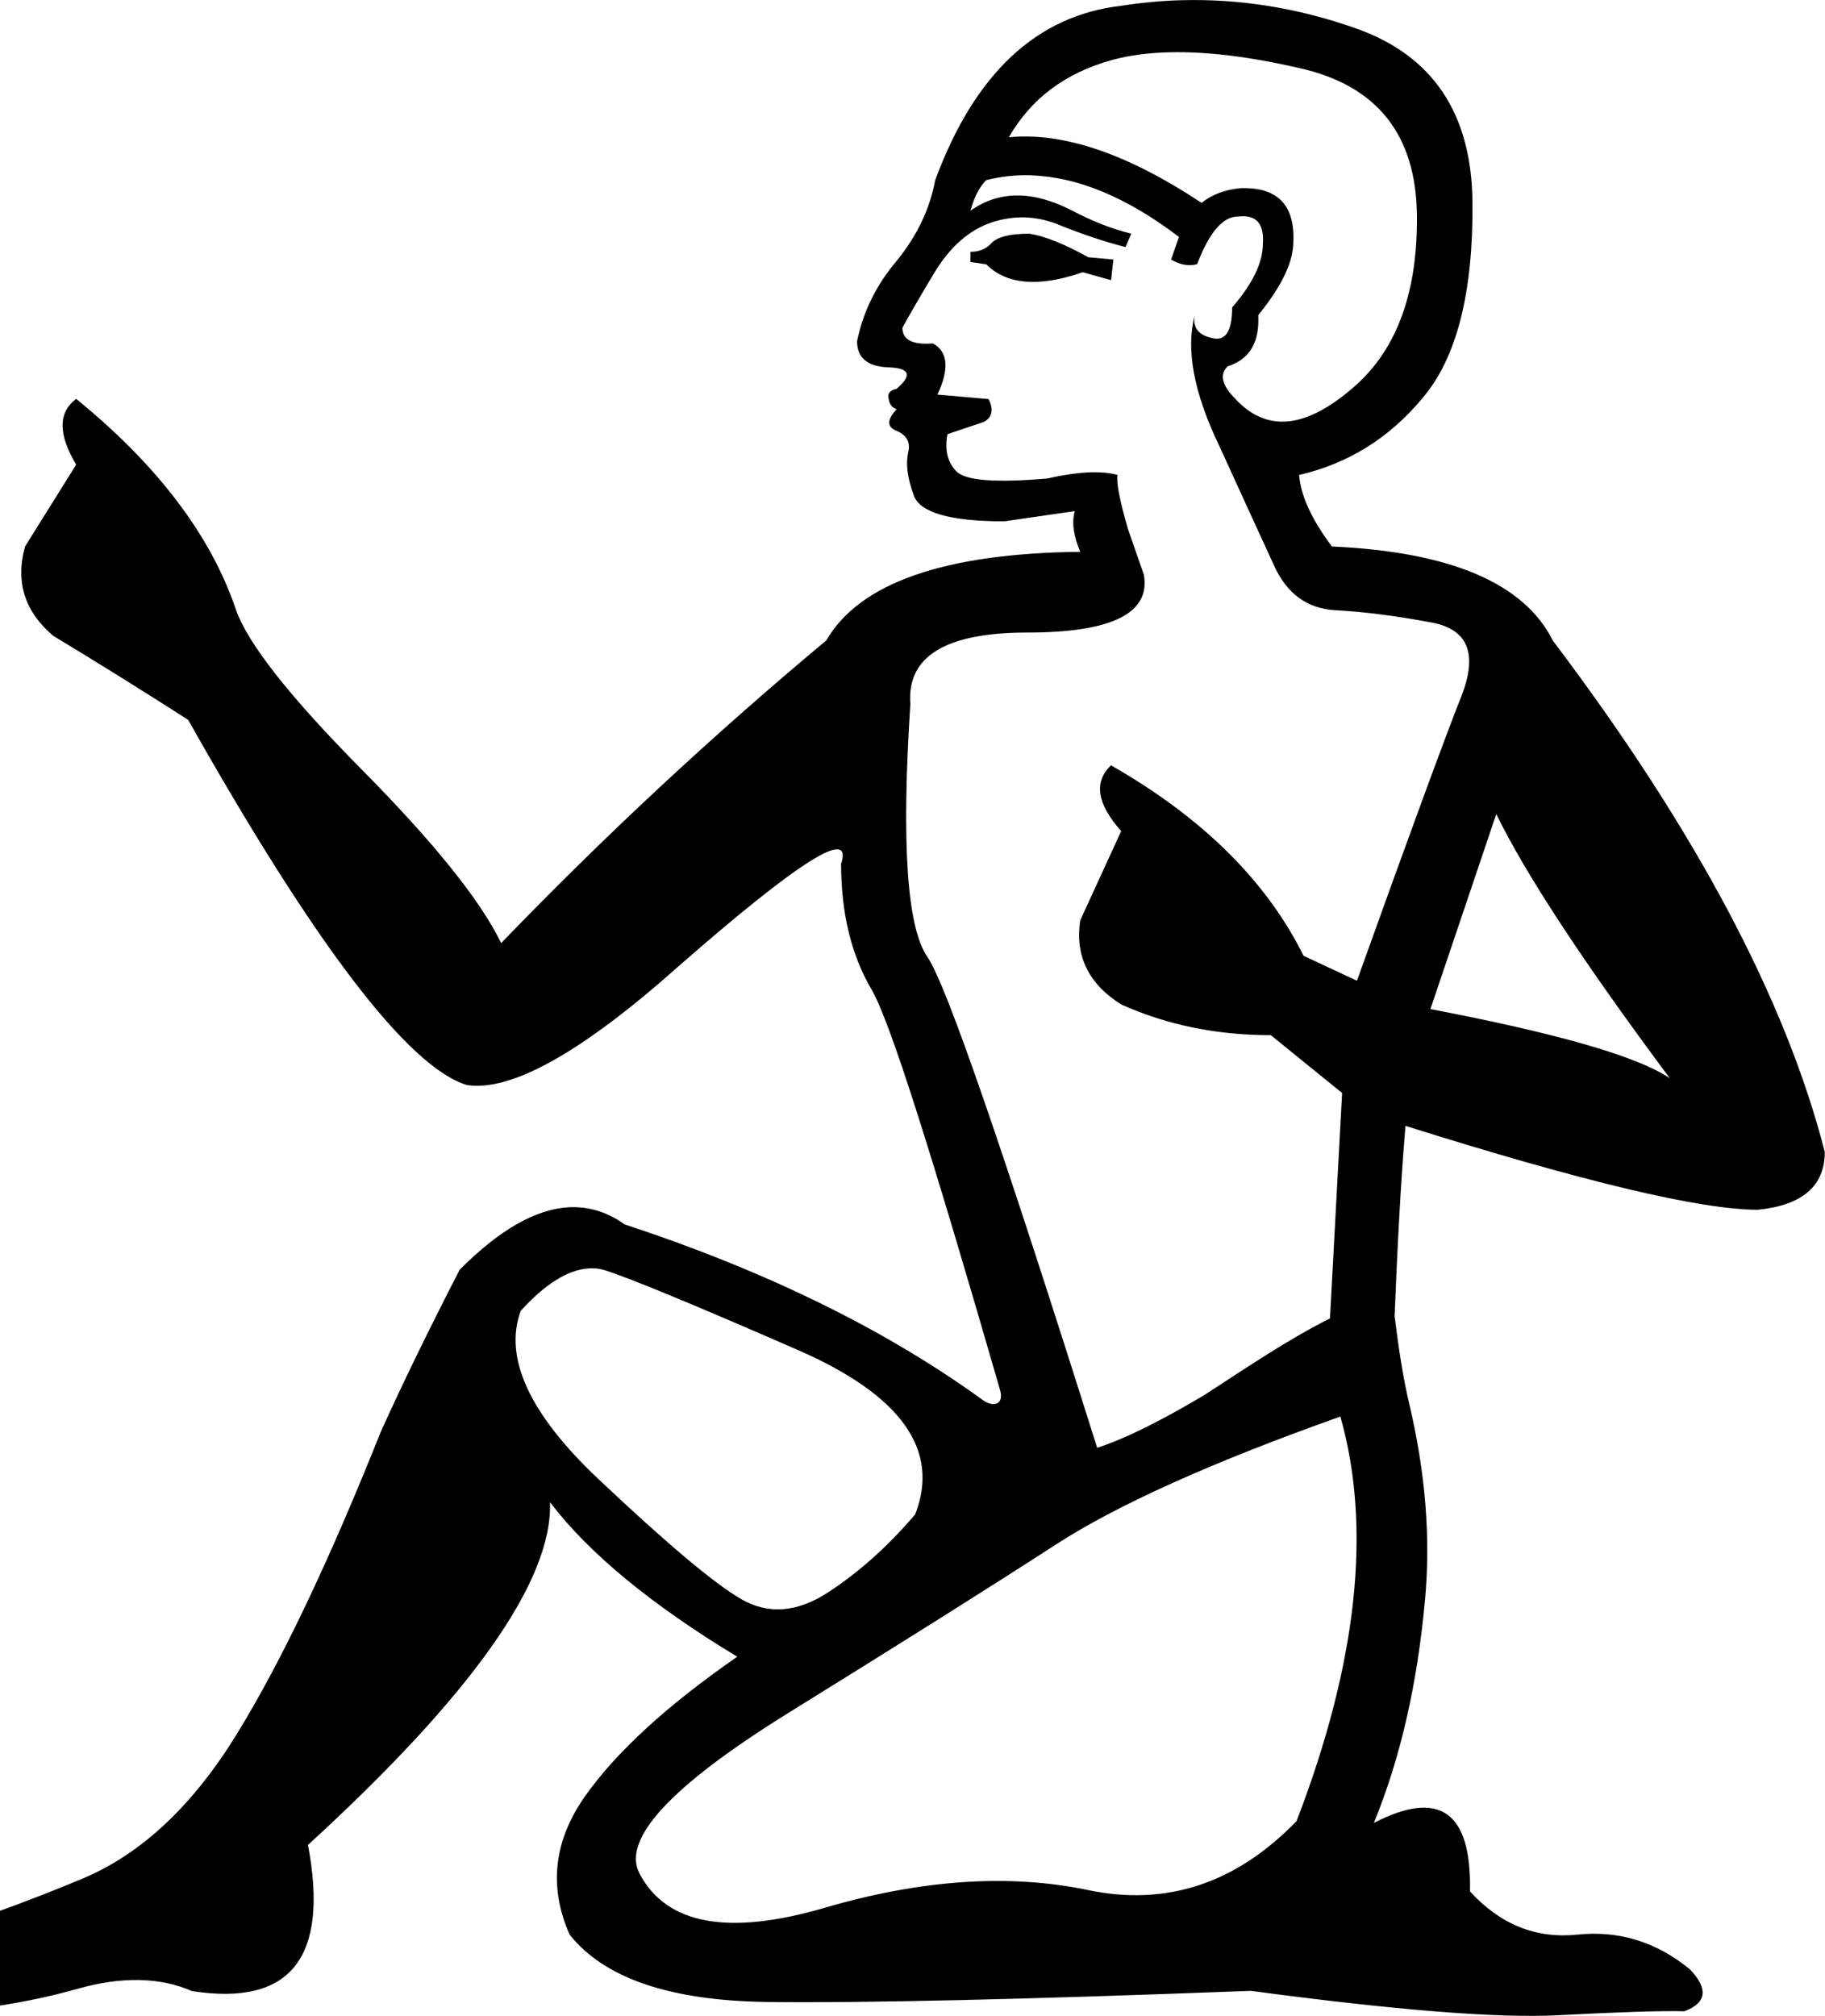<?xml version="1.0" encoding="UTF-8" standalone="no"?>
<svg
   width="16.1"
   height="17.78"
   version="1.1"
   id="svg1"
   sodipodi:docname="13462.svg"
   inkscape:version="1.4 (86a8ad7, 2024-10-11)"
   xmlns:inkscape="http://www.inkscape.org/namespaces/inkscape"
   xmlns:sodipodi="http://sodipodi.sourceforge.net/DTD/sodipodi-0.dtd"
   xmlns="http://www.w3.org/2000/svg"
   xmlns:svg="http://www.w3.org/2000/svg">
  <defs
     id="defs1" />
  <sodipodi:namedview
     id="namedview1"
     pagecolor="#ffffff"
     bordercolor="#666666"
     borderopacity="1.0"
     inkscape:showpageshadow="2"
     inkscape:pageopacity="0.0"
     inkscape:pagecheckerboard="0"
     inkscape:deskcolor="#d1d1d1"
     showguides="true"
     inkscape:zoom="22.627417"
     inkscape:cx="6.3418639"
     inkscape:cy="9.6122328"
     inkscape:window-width="1680"
     inkscape:window-height="998"
     inkscape:window-x="-8"
     inkscape:window-y="-8"
     inkscape:window-maximized="1"
     inkscape:current-layer="svg1">
    <sodipodi:guide
       position="0,6.8664551e-07"
       orientation="0,-1"
       id="guide1"
       inkscape:locked="false" />
  </sodipodi:namedview>
  <path
     id="path6"
     style="fill:#000000;stroke:none"
     d="m 10.414,0.002 c -0.174,0.005 -0.348,0.022 -0.523,0.049 C 9.144,0.137 8.597,0.65 8.25,1.59 8.203,1.843 8.09,2.081 7.91,2.301 7.73,2.514 7.614,2.75 7.561,3.01 c 0,0.147 0.093,0.224 0.279,0.23 0.187,0.007 0.21,0.069 0.07,0.189 -0.06,0.013 -0.084,0.043 -0.07,0.09 0.007,0.047 0.03,0.077 0.07,0.09 -0.087,0.093 -0.087,0.158 0,0.191 0.093,0.04 0.126,0.106 0.1,0.199 -0.02,0.1 -0.003,0.222 0.051,0.369 0.053,0.153 0.319,0.23 0.799,0.23 l 0.621,-0.09 c -0.027,0.1 -0.011,0.219 0.049,0.359 -1.2,0.013 -1.947,0.275 -2.24,0.781 -1.007,0.84 -1.962,1.73 -2.869,2.67 -0.18,-0.373 -0.59,-0.885 -1.23,-1.531 -0.633,-0.64 -1.003,-1.108 -1.109,-1.408 -0.22,-0.653 -0.69,-1.275 -1.41,-1.861 -0.16,0.12 -0.16,0.313 0,0.58 L 0.221,4.82 c -0.087,0.313 -0.003,0.576 0.25,0.789 0.387,0.233 0.783,0.48 1.189,0.74 1.12,1.987 1.939,3.061 2.459,3.221 0.393,0.06 1.018,-0.291 1.871,-1.051 1.06,-0.927 1.536,-1.227 1.43,-0.9 0,0.433 0.09,0.805 0.27,1.111 0.163,0.277 0.539,1.477 1.132,3.528 0.039,0.134 -0.062,0.156 -0.152,0.09 C 8.101,11.936 7.115,11.326 5.51,10.799 5.356,10.688 5.19,10.639 5.016,10.648 4.724,10.665 4.404,10.848 4.055,11.199 3.783,11.728 3.551,12.203 3.359,12.629 c -0.454,1.137 -0.876,2.025 -1.268,2.662 -0.391,0.637 -0.846,1.062 -1.365,1.279 -0.519,0.217 -1.027,0.399 -1.525,0.545 -0.498,0.146 -0.756,0.276 -0.771,0.387 -0.015,0.11 0.042,0.187 0.172,0.229 0.129,0.042 0.413,0.047 0.85,0.018 0.437,-0.03 0.85,-0.1 1.236,-0.209 0.387,-0.109 0.722,-0.102 1.006,0.021 0.87,0.136 1.211,-0.295 1.023,-1.289 1.448,-1.325 2.159,-2.332 2.135,-3.023 0.342,0.45 0.893,0.904 1.652,1.363 -0.621,0.43 -1.068,0.841 -1.344,1.232 -0.275,0.392 -0.321,0.798 -0.135,1.219 0.305,0.384 0.883,0.582 1.736,0.594 0.853,0.011 2.278,-0.022 4.273,-0.098 1.273,0.17 2.178,0.243 2.713,0.215 0.535,-0.028 0.905,-0.04 1.113,-0.035 0.197,-0.074 0.213,-0.198 0.047,-0.371 -0.295,-0.241 -0.625,-0.343 -0.99,-0.305 -0.366,0.038 -0.682,-0.089 -0.949,-0.381 0.015,-0.703 -0.268,-0.904 -0.848,-0.604 0.233,-0.568 0.384,-1.224 0.451,-1.965 0.051,-0.546 0.005,-1.124 -0.139,-1.732 -0.054,-0.227 -0.094,-0.492 -0.129,-0.773 0.024,-0.596 0.053,-1.169 0.096,-1.678 1.567,0.493 2.603,0.74 3.109,0.74 0.393,-0.04 0.59,-0.21 0.59,-0.51 C 15.753,8.814 14.953,7.31 13.699,5.65 13.446,5.144 12.797,4.867 11.75,4.82 c -0.18,-0.24 -0.276,-0.451 -0.289,-0.631 0.433,-0.1 0.797,-0.326 1.09,-0.68 0.3,-0.353 0.446,-0.927 0.439,-1.721 C 12.984,1.002 12.641,0.49 11.961,0.25 c -0.51,-0.18 -1.026,-0.263 -1.547,-0.248 z m -0.086,0.459 c 0.321,-0.007 0.699,0.039 1.133,0.139 0.687,0.153 1.032,0.587 1.039,1.301 0.007,0.707 -0.193,1.222 -0.6,1.549 -0.4,0.333 -0.733,0.357 -1,0.07 -0.12,-0.12 -0.144,-0.216 -0.07,-0.289 0.193,-0.06 0.283,-0.211 0.27,-0.451 C 11.306,2.526 11.41,2.311 11.41,2.131 11.423,1.804 11.266,1.647 10.939,1.66 10.806,1.673 10.693,1.716 10.6,1.789 9.946,1.356 9.38,1.164 8.9,1.211 9.094,0.871 9.397,0.643 9.811,0.529 9.963,0.487 10.135,0.465 10.328,0.461 Z M 9.098,1.547 c 0.408,0.013 0.843,0.193 1.303,0.543 l -0.07,0.199 c 0.08,0.047 0.157,0.061 0.23,0.041 0.107,-0.28 0.226,-0.42 0.359,-0.42 0.16,-0.02 0.234,0.06 0.221,0.24 0,0.167 -0.091,0.354 -0.271,0.561 0,0.213 -0.06,0.303 -0.18,0.27 -0.12,-0.027 -0.17,-0.095 -0.15,-0.201 -0.08,0.3 -0.009,0.681 0.211,1.141 0.213,0.467 0.377,0.824 0.49,1.07 0.113,0.247 0.292,0.377 0.539,0.391 0.247,0.013 0.532,0.049 0.852,0.109 0.32,0.06 0.406,0.277 0.26,0.65 C 12.744,6.514 12.437,7.35 11.971,8.65 L 11.5,8.43 C 11.173,7.77 10.607,7.21 9.801,6.75 9.647,6.897 9.677,7.09 9.891,7.33 L 9.529,8.119 C 9.483,8.432 9.604,8.679 9.891,8.859 c 0.4,0.18 0.84,0.271 1.32,0.271 l 0.629,0.51 -0.107,1.988 c -0.373,0.188 -0.711,0.418 -1.105,0.674 -0.398,0.237 -0.713,0.392 -0.949,0.467 -0.822,-2.607 -1.331,-4.089 -1.498,-4.33 -0.18,-0.26 -0.23,-1.002 -0.15,-2.229 -0.033,-0.42 0.311,-0.631 1.031,-0.631 0.747,0 1.089,-0.17 1.029,-0.51 L 9.949,4.66 C 9.876,4.407 9.846,4.249 9.859,4.189 c -0.147,-0.04 -0.352,-0.029 -0.619,0.031 -0.453,0.04 -0.721,0.019 -0.801,-0.061 -0.08,-0.08 -0.107,-0.19 -0.08,-0.33 L 8.68,3.721 c 0.073,-0.04 0.088,-0.108 0.041,-0.201 L 8.27,3.48 C 8.376,3.254 8.364,3.103 8.23,3.029 8.05,3.043 7.961,2.997 7.961,2.891 8.008,2.804 8.1,2.643 8.24,2.41 8.38,2.177 8.55,2.028 8.75,1.961 c 0.207,-0.067 0.409,-0.057 0.609,0.029 0.2,0.08 0.39,0.143 0.57,0.189 L 9.98,2.061 C 9.814,2.021 9.641,1.953 9.461,1.859 c -0.347,-0.18 -0.647,-0.18 -0.9,0 0.033,-0.12 0.079,-0.21 0.139,-0.27 0.13,-0.033 0.262,-0.047 0.398,-0.043 z m 4.102,5.633 c 0.26,0.533 0.771,1.31 1.531,2.33 C 14.444,9.316 13.739,9.114 12.619,8.9 Z M 5.186,11.188 c 0.026,-0.002 0.051,-0.003 0.076,0 0.028,0.003 0.055,0.009 0.082,0.018 0.22,0.07 0.785,0.304 1.695,0.701 0.91,0.397 1.256,0.881 1.035,1.449 -0.24,0.282 -0.497,0.511 -0.768,0.688 -0.271,0.177 -0.525,0.198 -0.764,0.062 C 6.305,13.97 5.884,13.616 5.277,13.043 4.67,12.47 4.442,11.974 4.594,11.561 4.808,11.326 5.006,11.202 5.186,11.188 Z m 6.639,1.307 C 12.103,13.477 11.975,14.667 11.438,16.062 10.905,16.612 10.292,16.815 9.598,16.67 8.904,16.525 8.129,16.577 7.277,16.826 6.425,17.075 5.881,16.975 5.643,16.527 5.48,16.224 5.917,15.752 6.953,15.109 7.989,14.467 8.776,13.972 9.311,13.625 9.846,13.278 10.682,12.9 11.824,12.494 Z"
     sodipodi:nodetypes="sccccccccccccccccccccccccccssscsccssssccsccccscccsccscccccccccccccssscccccccccccsscccccccccsssscccccccccccscsccccsccccccscccccccscccccccscscsccccsscsscc" />
  <path
     style="fill:#000000; stroke:none"
     d="m 9.08,2.061 c -0.167,0 -0.277,0.027 -0.33,0.08 -0.047,0.053 -0.109,0.08 -0.189,0.08 v 0.09 l 0.139,0.02 c 0.18,0.18 0.465,0.204 0.852,0.07 l 0.25,0.07 0.02,-0.182 -0.221,-0.02 C 9.386,2.15 9.213,2.081 9.08,2.061 Z"
     id="path12" />
  <path
     style="fill:#000000; stroke:none"
     d="m 9.596,13.035 c -0.003,4.45e-4 -0.006,0.002 -0.008,0.002 l -0.002,0.002 c 0.008,-3.6e-4 0.017,-4.03e-4 0.025,-0.002 0.004,-7.08e-4 -3.549e-4,-0.002 -0.006,-0.002 -0.003,-7.4e-5 -0.007,-4.44e-4 -0.01,0 z"
     id="path15" />
</svg>
